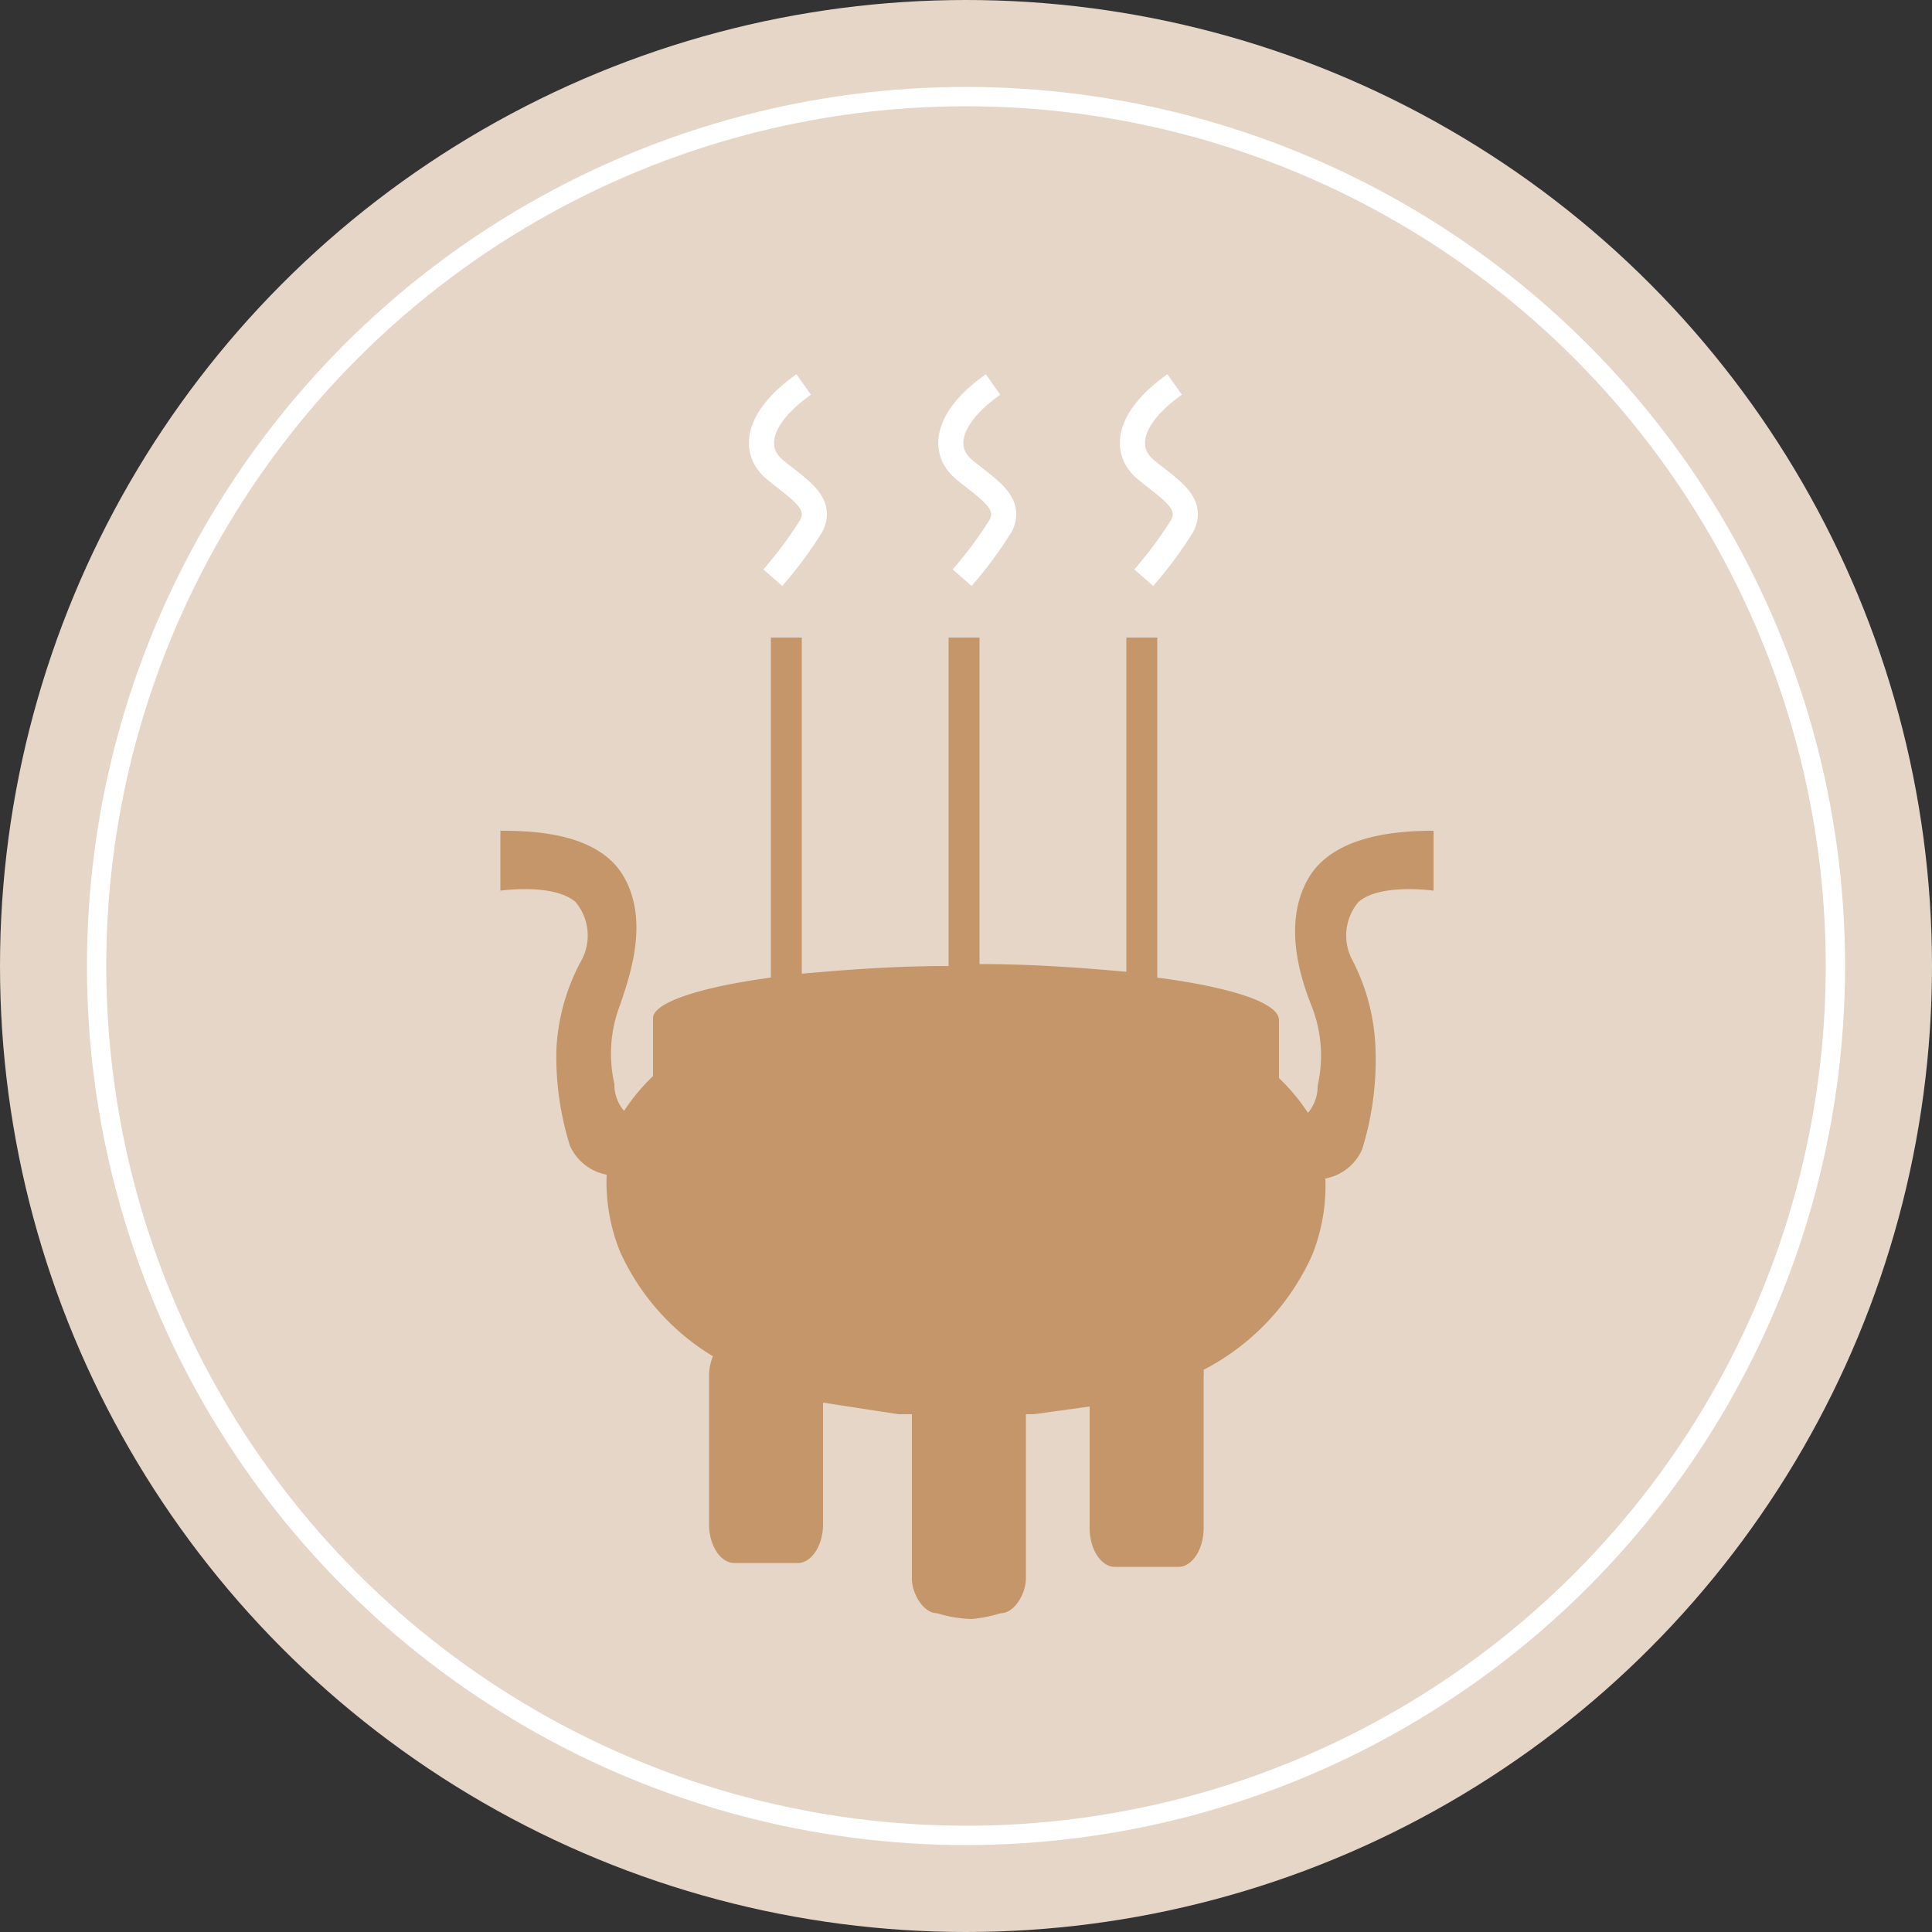 <svg id="89c84b0b-f6eb-47a9-bb27-4435dff27328" data-name="圖層 1" xmlns="http://www.w3.org/2000/svg" viewBox="0 0 100 100"><rect x="0" y="0" width="100" height="100" fill="#333333" stroke="none"/><title>14</title><circle cx="50" cy="50" r="50" style="fill:#e5d6c7"/><circle cx="50" cy="50" r="45" style="fill:none;stroke:#fff;stroke-miterlimit:10"/><path d="M67.7,45.5c-1.3,2.3-.4,5.1.2,6.6a7,7,0,0,1,.3,4.1,2.1,2.1,0,0,1-.5,1.4,10.4,10.4,0,0,0-1.5-1.8V52.8h0c0-.9-2.5-1.7-6.3-2.2V33H58.3V50.3c-2.2-.2-4.8-.4-7.6-.4V33H49.1V50c-2.8,0-5.4.2-7.6.4V33H39.9V50.6c-3.7.5-6.1,1.3-6.1,2.1v3a10.3,10.3,0,0,0-1.5,1.8,2.1,2.1,0,0,1-.5-1.4,7,7,0,0,1,.3-4.1c.5-1.5,1.5-4.3.2-6.6S27.6,43,25.9,43v3.1s2.8-.4,3.9.6a2.7,2.7,0,0,1,.3,3,10.7,10.7,0,0,0-1.3,4.6,15.4,15.4,0,0,0,.7,5,2.6,2.6,0,0,0,1.9,1.5h0a9.6,9.6,0,0,0,.7,4,12.2,12.2,0,0,0,4.8,5.4,2.8,2.8,0,0,0-.2.9v7.8c0,1.1.6,2,1.3,2h3.3c.7,0,1.3-.9,1.3-2V72.6l3.9.6h.7v8.5c0,.8.6,1.8,1.3,1.8a6.7,6.7,0,0,0,1.8.3,7.6,7.6,0,0,0,1.5-.3c.7,0,1.3-1,1.3-1.8V73.2h.4l2.9-.4v6.3c0,1.1.6,2,1.3,2H61c.7,0,1.3-.9,1.3-2V71.3a3.3,3.3,0,0,0,0-.4A12.4,12.4,0,0,0,67.9,65a9.6,9.6,0,0,0,.7-4h0a2.6,2.6,0,0,0,1.9-1.5,15.5,15.5,0,0,0,.7-5A10.7,10.7,0,0,0,70,49.7a2.7,2.7,0,0,1,.3-3c1.1-1,3.9-.6,3.9-.6V43C72.4,43,69,43.2,67.7,45.5Z" style="fill:#c49669"/><path d="M41.6,19.9c-2.4,1.7-2.7,3.4-1.5,4.4S42.6,26,42,27.2a20.4,20.4,0,0,1-2,2.7" style="fill:none;stroke:#fff;stroke-miterlimit:10;stroke-width:1.299px"/><path d="M51.4,19.9c-2.4,1.7-2.7,3.4-1.5,4.4s2.5,1.7,1.9,2.9a20.8,20.8,0,0,1-2,2.7" style="fill:none;stroke:#fff;stroke-miterlimit:10;stroke-width:1.299px"/><path d="M60.8,19.9c-2.4,1.7-2.7,3.4-1.5,4.4s2.5,1.7,1.9,2.9a20.5,20.5,0,0,1-2,2.7" style="fill:none;stroke:#fff;stroke-miterlimit:10;stroke-width:1.299px"/></svg>